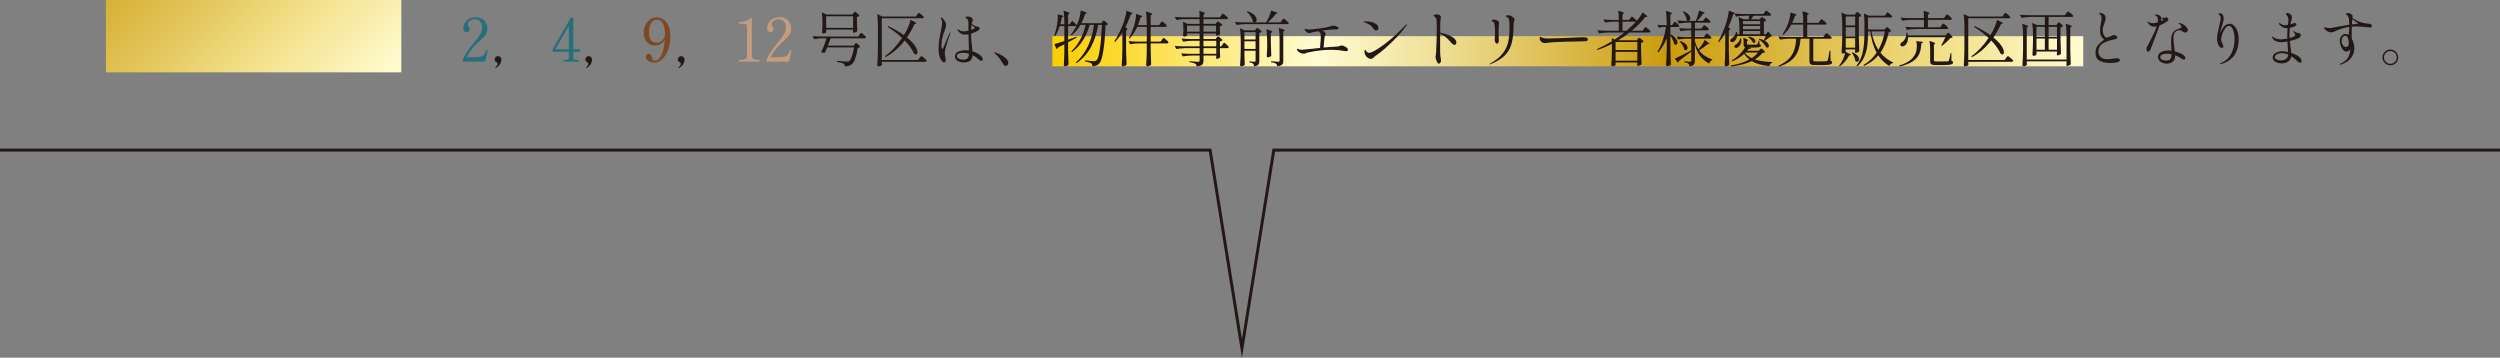 <?xml version="1.0" encoding="UTF-8"?>
<svg id="_レイヤー_2" data-name="レイヤー 2" xmlns="http://www.w3.org/2000/svg" xmlns:xlink="http://www.w3.org/1999/xlink" viewBox="0 0 671.496 96.076">
  <rect x="0" y="0" width="671.496" height="96.076" fill="#808080" stroke="none"/>
  <defs>
    <style>
      .cls-1 {
        fill: #286f7c;
      }

      .cls-1, .cls-2, .cls-3, .cls-4, .cls-5, .cls-6 {
        stroke-width: 0px;
      }

      .cls-2 {
        fill: #231815;
      }

      .cls-3 {
        fill: url(#_ゴールド);
      }

      .cls-4 {
        fill: #7d4822;
      }

      .cls-5 {
        fill: url(#_ゴールド-2);
      }

      .cls-6 {
        fill: #c49d80;
      }

      .cls-7 {
        fill: none;
        stroke: #231815;
        stroke-miterlimit: 10;
        stroke-width: .802px;
      }
    </style>
    <linearGradient id="_ゴールド" data-name="ゴールド" x1="282.666" y1="13.763" x2="559.55" y2="13.763" gradientUnits="userSpaceOnUse">
      <stop offset=".006" stop-color="#fbcf00"/>
      <stop offset=".253" stop-color="#fffcd1"/>
      <stop offset=".296" stop-color="#faf3bf"/>
      <stop offset=".381" stop-color="#eedd92"/>
      <stop offset=".499" stop-color="#dbba4b"/>
      <stop offset=".596" stop-color="#cb9b0c"/>
      <stop offset=".796" stop-color="#e7cd67"/>
      <stop offset=".871" stop-color="#f3e18b"/>
      <stop offset="1" stop-color="#fffcd1"/>
    </linearGradient>
    <linearGradient id="_ゴールド-2" data-name="ゴールド" x1="-59.909" y1="-118.314" x2="91.919" y2="33.513" xlink:href="#_ゴールド"/>
  </defs>
  <g id="planning">
    <g>
      <polyline class="cls-7" points="0 40.317 325.029 40.317 333.585 93.55 342.14 40.317 671.496 40.317"/>
      <g>
        <rect class="cls-3" x="282.666" y="9.715" width="276.884" height="8.096"/>
        <g>
          <path class="cls-1" d="m130.307,16.566h-5.901l-.162-.356c.302-.832.686-1.589,1.15-2.271.465-.681,1.087-1.491,1.865-2.432.788-.918,1.361-1.678,1.718-2.277.357-.601.535-1.214.535-1.841,0-.584-.162-1.097-.486-1.54s-.832-.665-1.523-.665c-.509,0-.94.127-1.298.381-.356.255-.535.565-.535.933,0,.141.02.26.058.356.037.098.1.206.187.324.075.119.132.225.17.316s.057.203.057.332c0,.26-.078.468-.235.625-.156.156-.359.234-.607.234-.217,0-.414-.105-.592-.315-.179-.211-.268-.5-.268-.868,0-.399.121-.821.364-1.265.243-.442.61-.818,1.103-1.126.492-.309,1.095-.463,1.808-.463.778,0,1.405.154,1.881.463.476.308.813.691,1.014,1.15.2.46.3.938.3,1.436,0,.453-.076.851-.227,1.191-.152.341-.357.654-.616.94-.26.286-.648.667-1.168,1.143-.119.119-.27.26-.454.422-.184.162-.395.362-.632.6-1.081,1.092-1.892,2.222-2.432,3.389h1.929c.789,0,1.379-.046,1.768-.138s.684-.257.884-.494c.199-.238.397-.622.592-1.151.021-.065.059-.098.113-.098.011,0,.06.011.146.032.065.022.114.044.146.065s.049.054.049.097l-.017.081-.681,2.789Z"/>
          <path class="cls-2" d="m133.062,18.253c-.021-.033-.032-.06-.032-.081,0-.022.011-.044.032-.065.195-.173.344-.346.446-.519s.154-.324.154-.454c0-.173-.07-.297-.211-.373-.185-.086-.327-.189-.43-.308-.103-.119-.154-.275-.154-.471,0-.259.087-.476.26-.648s.384-.259.632-.259c.249,0,.46.089.633.268.173.178.259.402.259.673,0,.497-.148.945-.445,1.346-.298.399-.636.707-1.014.924l-.049.016c-.032,0-.06-.016-.081-.048Z"/>
          <path class="cls-1" d="m155.841,13.907h-1.832v1.605c0,.237.103.395.309.47.205.076.476.114.811.114h.211c.097,0,.146.075.146.227,0,.162-.049.243-.146.243h-3.892c-.087,0-.13-.081-.13-.243,0-.151.043-.227.13-.227h.211c.335,0,.605-.038.811-.114.205-.075.308-.232.308-.47v-1.605h-4.361v-.681l4.945-8.577.648.146v8.431h1.832v.681Zm-3.064-6.906l-3.583,6.226h3.583v-6.226Z"/>
          <path class="cls-2" d="m157.43,18.253c-.021-.033-.032-.06-.032-.081,0-.022.011-.044.032-.065.195-.173.344-.346.446-.519s.154-.324.154-.454c0-.173-.07-.297-.211-.373-.185-.086-.327-.189-.43-.308-.103-.119-.154-.275-.154-.471,0-.259.087-.476.26-.648s.384-.259.632-.259c.249,0,.46.089.633.268.173.178.259.402.259.673,0,.497-.148.945-.445,1.346-.298.399-.636.707-1.014.924l-.049.016c-.032,0-.06-.016-.081-.048Z"/>
          <path class="cls-4" d="m178.264,5.282c.562.411,1,.986,1.313,1.727s.47,1.592.47,2.554c0,1.546-.216,2.867-.648,3.964-.433,1.098-.976,1.919-1.629,2.465-.654.546-1.295.818-1.922.818-.497,0-.927-.073-1.289-.219-.362-.146-.635-.338-.818-.575-.184-.238-.275-.487-.275-.746,0-.228.078-.419.234-.576.157-.156.344-.234.56-.234.228,0,.427.1.601.3.172.2.27.462.291.786.021.249.087.433.195.552.107.118.286.178.534.178.562,0,1.038-.294,1.427-.884.39-.589.687-1.312.893-2.172.205-.859.34-1.722.405-2.586-.324.529-.725.93-1.2,1.199-.476.271-.968.405-1.476.405-.627,0-1.167-.159-1.621-.479-.454-.318-.8-.737-1.037-1.256-.238-.519-.357-1.075-.357-1.67,0-.746.144-1.438.43-2.075s.691-1.146,1.216-1.524c.524-.378,1.127-.567,1.809-.567.702,0,1.334.205,1.896.616Zm-.56,5.715c.427-.318.738-.813.933-1.483-.011-1.2-.17-2.205-.479-3.016-.308-.811-.905-1.216-1.791-1.216-.4,0-.754.146-1.062.438-.308.292-.549.692-.722,1.2s-.259,1.075-.259,1.702c0,1.146.219,1.908.656,2.286s.91.567,1.419.567c.442,0,.878-.159,1.305-.479Z"/>
          <path class="cls-2" d="m182.268,18.253c-.021-.033-.032-.06-.032-.081,0-.022.011-.044.032-.065.195-.173.344-.346.446-.519s.154-.324.154-.454c0-.173-.07-.297-.211-.373-.185-.086-.327-.189-.43-.308-.103-.119-.154-.275-.154-.471,0-.259.087-.476.26-.648s.384-.259.632-.259c.249,0,.46.089.633.268.173.178.259.402.259.673,0,.497-.148.945-.445,1.346-.298.399-.636.707-1.014.924l-.049.016c-.032,0-.06-.016-.081-.048Z"/>
          <path class="cls-6" d="m198.61,16.566c-.075,0-.113-.075-.113-.227,0-.162.038-.243.113-.243h.26c.529,0,.956-.081,1.28-.243.324-.163.486-.416.486-.763v-7.766c0-.324-.029-.543-.089-.657-.06-.113-.2-.188-.422-.227-.221-.038-.635-.057-1.24-.057h-.275c-.075,0-.113-.081-.113-.243,0-.151.038-.228.113-.228.681,0,1.286-.1,1.816-.3.529-.199,1.031-.521,1.508-.965v10.441c0,.671.589,1.006,1.767,1.006h.243c.043,0,.073.019.09.057.016.038.024.1.024.187,0,.151-.038.227-.114.227h-5.334Z"/>
          <path class="cls-6" d="m211.905,16.566h-5.901l-.162-.356c.302-.832.686-1.589,1.15-2.271.465-.681,1.087-1.491,1.865-2.432.788-.918,1.361-1.678,1.718-2.277.357-.601.535-1.214.535-1.841,0-.584-.162-1.097-.486-1.54s-.832-.665-1.523-.665c-.509,0-.94.127-1.298.381-.356.255-.535.565-.535.933,0,.141.02.26.058.356.037.098.1.206.187.324.075.119.132.225.17.316s.057.203.057.332c0,.26-.078.468-.235.625-.156.156-.359.234-.607.234-.217,0-.414-.105-.592-.315-.179-.211-.268-.5-.268-.868,0-.399.121-.821.364-1.265.243-.442.61-.818,1.103-1.126.492-.309,1.095-.463,1.808-.463.778,0,1.405.154,1.881.463.476.308.813.691,1.014,1.15.2.46.3.938.3,1.436,0,.453-.076.851-.227,1.191-.152.341-.357.654-.616.94-.26.286-.648.667-1.168,1.143-.119.119-.27.26-.454.422-.184.162-.395.362-.632.6-1.081,1.092-1.892,2.222-2.432,3.389h1.929c.789,0,1.379-.046,1.768-.138s.684-.257.884-.494c.199-.238.397-.622.592-1.151.021-.065.059-.098.113-.098.011,0,.06.011.146.032.065.022.114.044.146.065s.049.054.049.097l-.017.081-.681,2.789Z"/>
          <path class="cls-2" d="m229.561,11.897c.021-.033.06-.084.113-.154.055-.07.104-.122.146-.154s.086-.049.13-.049c.097,0,.302.151.616.454.312.303.47.514.47.633-.141.141-.356.216-.648.227-.151,1.081-.376,2.029-.673,2.846-.298.816-.635,1.359-1.014,1.629-.443.335-1.048.503-1.815.503,0-.367-.113-.616-.341-.746-.13-.086-.359-.17-.688-.251-.33-.081-.685-.148-1.062-.203l.017-.275c.194.021.356.032.486.032,1.08.108,1.794.162,2.14.162.173,0,.309-.01.405-.032.098-.021.189-.064.276-.13.237-.184.473-.613.705-1.288.232-.676.424-1.468.575-2.376h-7.215c-.292.714-.48,1.168-.567,1.362-.13.054-.259.081-.389.081-.206,0-.433-.049-.682-.146.217-.399.471-.975.763-1.727.292-.751.523-1.418.697-2.002h-1.184c-.671.011-1.384.087-2.141.227l-.421-.843c.594.064,1.312.108,2.156.13h10.116l.324-.486c.033-.043.081-.111.146-.203.064-.092.121-.162.17-.211.049-.048.095-.072.138-.072.065,0,.205.084.422.251.216.168.419.349.608.543.188.194.283.33.283.405-.032.173-.168.26-.405.26h-9.111c-.098.303-.287.811-.568,1.524l-.162.438h6.907l.275-.356Zm-.324-8.366c.032-.043.09-.116.171-.219s.153-.154.219-.154c.064,0,.196.076.396.227.2.152.384.316.552.495.167.178.251.306.251.381-.054.064-.141.127-.259.187-.119.06-.255.105-.405.138v1.297c.021,1.06.054,1.887.097,2.48-.064.098-.202.192-.413.284s-.397.138-.56.138c-.13,0-.194-.108-.194-.324.011-.032.019-.067.024-.105.005-.038.013-.078.024-.122v-.291h-7.231v.697c0,.064-.098.141-.292.227-.194.087-.389.13-.584.13-.064,0-.118-.032-.162-.098-.043-.064-.064-.141-.064-.227.043-.4.075-.913.098-1.54v-.94c0-1.211-.06-2.173-.179-2.887l1.265.601h6.988l.259-.373Zm-.097,3.956v-3.113h-7.231v3.113h7.231Z"/>
          <path class="cls-2" d="m246.341,3.953c.033-.055.084-.127.154-.22.07-.092.127-.162.17-.21.043-.049.087-.073.13-.073.065,0,.208.084.43.251.222.168.43.349.624.543.195.195.292.33.292.405-.032.174-.168.26-.405.26h-10.896v11.203h9.761l.373-.519c.043-.054.103-.13.178-.228.076-.097.139-.17.187-.219.049-.048.095-.072.138-.072.065,0,.217.089.454.268.238.178.46.37.665.575s.308.346.308.422c-.043.173-.178.259-.405.259h-11.657v.292c.011.108.02.205.024.292.006.086.014.146.024.179-.032.107-.135.213-.308.315s-.379.154-.616.154c-.087,0-.165-.035-.235-.105s-.105-.144-.105-.219c.043-.638.081-1.257.113-1.856.033-.6.055-1.387.065-2.359v-6.193c0-1.361-.07-2.47-.211-3.323l1.427.665h8.998l.324-.486Zm-8.479,11.381l-.178-.227c.821-.584,1.626-1.295,2.415-2.132.789-.838,1.524-1.765,2.205-2.781-1.113-1.059-2.399-2.037-3.858-2.935l.146-.259c1.644.8,3.038,1.615,4.184,2.448l.584-1.006c.259-.476.502-1.002.729-1.58.227-.578.383-1.089.47-1.532,1.026.476,1.54.783,1.54.924,0,.055-.054.098-.162.13l-.308.081c-.595,1.308-1.275,2.508-2.043,3.6.983.8,1.702,1.543,2.156,2.229.454.687.681,1.257.681,1.711,0,.194-.04.346-.121.454-.081.107-.187.162-.316.162-.141,0-.292-.065-.454-.194-.227-.509-.554-1.07-.98-1.687-.428-.616-.943-1.237-1.549-1.864-1.48,1.902-3.193,3.388-5.14,4.458Z"/>
          <path class="cls-2" d="m255.274,8.784c0,.043-.017.113-.049.211-.399,1.135-.746,2.205-1.037,3.21-.292,1.005-.438,1.713-.438,2.124,0,.162.049.514.146,1.054.086.433.13.708.13.827,0,.151-.038.278-.114.381-.075.103-.178.154-.308.154-.205,0-.367-.065-.486-.195-.119-.129-.26-.335-.422-.615-.399-.649-.6-1.595-.6-2.838,0-.605.057-1.329.17-2.173.113-.843.257-1.686.43-2.528.043-.195.07-.335.081-.422.076-.335.141-.662.194-.981.055-.318.081-.592.081-.818,0-.271-.019-.47-.057-.6s-.127-.319-.268-.567c-.032-.065-.048-.114-.048-.146,0-.043.013-.081.04-.113s.062-.049.105-.049c.064,0,.156.049.275.146.26.248.495.543.705.883.211.341.316.668.316.981,0,.216-.035.443-.105.681-.07.238-.181.557-.332.957l-.228.616c-.194.551-.34,1.116-.438,1.694-.097.578-.146,1.115-.146,1.612,0,.595.07.893.211.893.086,0,.191-.133.315-.397s.306-.694.544-1.289c.356-.897.729-1.768,1.118-2.61.043-.108.098-.162.162-.162.032,0,.049.027.049.081Zm8.69,7.069c0,.118-.038.227-.114.324-.075.097-.173.146-.291.146-.141,0-.287-.051-.438-.154-.151-.103-.303-.221-.453-.356-.152-.135-.266-.235-.341-.3-.217-.184-.438-.341-.665-.471-.151-.086-.292-.162-.421-.227-.033.616-.238,1.097-.616,1.443-.379.346-.957.519-1.735.519-.638,0-1.194-.144-1.67-.43s-.713-.7-.713-1.24c0-.627.329-1.054.988-1.281.659-.227,1.286-.34,1.881-.34.324,0,.616.021.876.064,0-.281-.006-.567-.017-.859s-.021-.572-.032-.843l-.064-2.627c-.098.022-.243.044-.438.065-.075.011-.194.016-.356.016-.476,0-.878-.089-1.208-.268-.33-.178-.635-.478-.916-.899-.054-.075-.081-.146-.081-.211,0-.075.032-.113.098-.113.032,0,.083.024.154.073.069.048.115.083.138.104.151.119.321.222.511.309.188.087.435.13.737.13.281,0,.729-.065,1.346-.195-.011-.367-.017-.88-.017-1.54v-.826c0-.465-.232-.806-.697-1.021-.097-.055-.146-.103-.146-.146,0-.064.062-.124.187-.178.124-.055.332-.081.624-.081.313,0,.598.095.852.283.254.189.381.381.381.575,0,.022-.032.13-.098.325-.075.151-.129.297-.162.438-.043.205-.064.318-.064.34.497.379.902.605,1.216.682.098.021.229.049.397.081.167.032.283.07.349.113.064.043.107.108.13.194.021.065.032.136.032.211,0,.238-.211.465-.633.681-.681.324-1.231.552-1.653.682v.097c0,.973.092,2.184.275,3.632.021.162.06.497.113,1.005.983.292,1.751.714,2.303,1.265.303.303.454.573.454.812Zm-4.184-.13c.292-.205.454-.638.486-1.297-.529-.163-1.032-.244-1.508-.244-.432,0-.829.062-1.191.187-.362.125-.543.344-.543.657,0,.346.187.6.56.762s.748.243,1.127.243c.421,0,.777-.103,1.069-.308Zm1.07-7.686c.659-.216.989-.399.989-.551,0-.054-.073-.144-.219-.268-.146-.124-.278-.229-.397-.316-.119-.086-.211-.156-.275-.211l-.098,1.346Z"/>
          <path class="cls-2" d="m267.256,14.393c-.044-.032-.101-.075-.171-.13-.07-.054-.104-.097-.104-.129,0-.055.037-.081.113-.081.043,0,.14.021.292.064.335.087.777.271,1.329.552.551.28,1.04.613,1.467.997.428.384.641.77.641,1.159,0,.291-.072.508-.219.648-.146.14-.311.211-.494.211-.271,0-.509-.189-.714-.568-.659-1.188-1.372-2.097-2.14-2.724Z"/>
          <path class="cls-2" d="m287.992,5.574c.519.476.93.864,1.232,1.167v.017l.291-.665c.195-.486.365-1.038.511-1.653.146-.616.229-1.157.252-1.622,1.091.324,1.637.558,1.637.697,0,.055-.054.098-.162.13l-.308.13c-.238.832-.567,1.648-.989,2.448h5.367l.243-.356c.032-.044.072-.098.121-.162.049-.065.092-.114.13-.146s.078-.049.122-.049c.064,0,.191.07.381.211.188.141.364.295.526.462.162.168.243.29.243.365-.108.141-.324.232-.648.275-.108,2.746-.303,5.01-.584,6.793-.28,1.784-.632,2.913-1.054,3.389-.454.541-1.086.8-1.896.778,0-.389-.103-.648-.309-.778-.118-.097-.338-.189-.656-.275-.319-.087-.656-.157-1.014-.211l.017-.308c.433.054.895.105,1.387.153.491.049.823.073.997.073.172,0,.308-.019.405-.057.097-.038.205-.105.324-.202.335-.313.624-1.319.867-3.016.243-1.697.43-3.859.56-6.485h-1.021c-.357,2.237-1,4.224-1.93,5.958s-2.227,3.186-3.891,4.354l-.162-.211c1.383-1.254,2.478-2.743,3.282-4.467.806-1.724,1.332-3.602,1.581-5.634h-1.167c-.39,1.502-.983,2.88-1.783,4.134-.801,1.254-1.789,2.313-2.968,3.178l-.162-.211c.951-.907,1.757-1.98,2.416-3.218s1.13-2.532,1.41-3.883h-1.394c-.639,1.146-1.433,2.086-2.384,2.82l-.211-.178c.552-.627,1.076-1.448,1.573-2.465-.076.098-.194.146-.357.146h-1.929v3.664l2.221-.795.081.243-2.302,1.249v2.172c.021,1.341.064,2.61.13,3.811-.065.119-.189.227-.373.324-.185.098-.368.146-.552.146-.097,0-.181-.032-.251-.097-.07-.065-.105-.141-.105-.228.075-1.091.124-2.296.146-3.615v-1.978l-1.767.907c-.055.195-.162.33-.324.405l-.6-1.361c.54-.13,1.437-.411,2.69-.844v-4.004h-1.231c-.379,1.135-.795,2.032-1.249,2.691l-.243-.146c.228-.594.438-1.329.633-2.205.097-.421.176-.899.235-1.435.059-.535.089-1.029.089-1.483,0-.26-.006-.448-.017-.567.573.108.973.2,1.2.275.227.076.34.146.34.211,0,.043-.043.092-.129.146l-.276.146c-.173.843-.324,1.47-.453,1.881h1.102v-.324c0-1.362-.07-2.47-.21-3.324.594.173,1.01.316,1.248.43.237.113.356.208.356.284,0,.054-.043.107-.13.162l-.259.178v2.595h.405l.697-.94Z"/>
          <path class="cls-2" d="m301.465,8.703c-.595.951-1.243,1.8-1.945,2.545l-.211-.162c.854-1.253,1.653-2.842,2.399-4.767.194-.54.378-1.146.552-1.815.172-.67.275-1.222.308-1.653,1.092.389,1.638.648,1.638.777,0,.055-.055.098-.162.13l-.309.098c-.421,1.222-.902,2.351-1.442,3.389.367.292.551.502.551.632,0,.055-.049.108-.146.162l-.228.098v5.432c.021,1.34.065,2.61.13,3.81-.075.098-.208.194-.397.292-.188.098-.37.146-.543.146-.097,0-.184-.032-.259-.097-.076-.065-.114-.141-.114-.228.043-.638.081-1.256.114-1.856.032-.6.054-1.386.064-2.358v-4.572Zm10.214-2.448c.033-.043.081-.11.146-.203.064-.091.121-.162.17-.21.049-.049.095-.073.138-.073.065,0,.203.084.414.251.21.168.405.347.583.535.179.189.268.322.268.397-.032.173-.168.26-.405.26h-3.924v3.955h2.691l.324-.486c.033-.043.081-.11.146-.202.064-.092.121-.162.17-.211s.095-.073.138-.073c.065,0,.205.084.422.252.216.167.416.349.6.543s.275.33.275.405c-.032.173-.167.26-.405.26h-4.361v1.929c.021,1.33.065,2.578.13,3.745-.064.119-.194.228-.389.324-.194.098-.384.146-.567.146-.108,0-.2-.032-.276-.098-.075-.064-.113-.141-.113-.227.043-.562.078-1.119.105-1.67.027-.552.046-1.249.057-2.092v-2.059h-2.059c-.768.011-1.578.086-2.433.227l-.405-.843c.595.064,1.313.107,2.157.129h2.739v-3.955h-2.562c-.616,1.318-1.303,2.372-2.059,3.161l-.195-.162c.487-.843.925-1.838,1.313-2.983.173-.519.324-1.124.454-1.815s.194-1.26.194-1.703c1.092.347,1.638.59,1.638.73,0,.043-.049.081-.146.113l-.292.113c-.217.789-.454,1.481-.714,2.075h2.367v-.341c0-1.361-.07-2.47-.211-3.323,1.113.313,1.67.546,1.67.697,0,.054-.043.108-.129.162l-.276.179v2.626h2.271l.34-.486Z"/>
          <path class="cls-2" d="m326.789,10.113c.033-.043.073-.097.122-.162.049-.064.092-.113.13-.146.037-.032.078-.049.121-.049.065,0,.195.073.39.219.194.146.375.306.543.479.167.173.251.298.251.373-.13.151-.356.259-.681.324v1.297h.389l.309-.486c.043-.054.095-.127.154-.219.059-.092.11-.159.153-.203.043-.043.087-.064.13-.064.065,0,.2.084.405.251.205.168.395.349.567.543.173.195.26.33.26.405-.043.174-.179.26-.405.26h-1.962v.843l.017.503c.01.379.032.735.064,1.07-.055.097-.179.197-.373.3s-.373.154-.535.154c-.064,0-.116-.033-.153-.098-.038-.064-.058-.141-.058-.227l.065-.26v-.308h-3.438v1.361c0,.324-.04.586-.121.786s-.252.368-.511.503c-.26.135-.648.229-1.168.284-.054-.357-.194-.601-.421-.73-.281-.194-.801-.335-1.557-.421v-.26c1.297.108,2.069.162,2.318.162.162,0,.272-.029.332-.089s.09-.159.09-.3v-1.297h-2.108c-.768.011-1.578.086-2.432.227l-.422-.811c.595.064,1.313.108,2.156.13h2.806v-1.524h-3.843c-.768.011-1.578.087-2.432.228l-.405-.844c.594.065,1.312.108,2.156.13h4.523v-1.491h-2.011c-.768.011-1.578.086-2.432.227l-.422-.843c.595.064,1.313.108,2.156.13h2.708v-1.492h-3.373v.519c0,.055-.095.122-.283.203-.189.081-.376.121-.56.121-.064,0-.119-.032-.162-.097-.043-.065-.064-.141-.064-.228.021-.129.048-.453.081-.973v-.664c0-.854-.044-1.535-.13-2.043l1.232.6h3.259v-1.281h-3.811c-.768.012-1.578.087-2.432.228l-.422-.843c.595.064,1.313.107,2.156.129h4.508c0-.681-.033-1.265-.098-1.751,1.026.303,1.54.535,1.54.697,0,.055-.043.108-.13.162l-.275.179v.713h4.378l.356-.486c.043-.054.1-.127.17-.219s.13-.162.179-.211c.049-.048.095-.072.138-.072.064,0,.211.086.438.259.228.173.44.357.641.552s.3.33.3.405c-.032.173-.162.259-.389.259h-6.21v1.281h3.21l.26-.308c.032-.033.086-.095.162-.187.075-.092.146-.138.211-.138.064,0,.197.064.397.194.199.13.386.272.559.43.173.156.26.272.26.349-.13.151-.352.259-.665.324v.713l.033.584c0,.151.01.4.032.746-.044.086-.165.178-.365.275-.2.097-.381.146-.543.146h-.179v-.567h-3.372v1.492h3.275l.259-.357Zm-7.944-3.226v1.621h3.373v-1.621h-3.373Zm7.782,1.621v-1.621h-3.372v1.621h3.372Zm.065,2.448h-3.438v1.491h3.438v-1.491Zm-3.438,3.502h3.438v-1.524h-3.438v1.524Z"/>
          <path class="cls-2" d="m344.3,5.509c.043-.054.1-.127.17-.219s.13-.162.179-.211c.048-.048.094-.072.138-.072.064,0,.21.086.438.259.227.173.438.359.632.56.195.2.292.338.292.413-.043.162-.173.243-.389.243h-11.203c-.768.012-1.578.087-2.433.228l-.421-.827c.594.065,1.312.108,2.156.13h3.097c-.108,0-.243-.054-.405-.162-.065-.433-.26-.905-.584-1.419-.324-.513-.681-.942-1.07-1.289l.179-.129c.843.281,1.465.635,1.864,1.062.4.427.6.841.6,1.24,0,.194-.048.356-.146.486s-.222.2-.373.211h3.064l.064-.113c.281-.465.541-.983.778-1.557.238-.573.405-1.081.503-1.524,1.103.347,1.653.595,1.653.746,0,.043-.048.081-.146.113l-.308.098c-.486.681-1.173,1.427-2.06,2.237h3.372l.357-.503Zm-10.053,9.404c.021,1.026.055,1.843.098,2.448-.055.107-.17.21-.349.308s-.37.146-.575.146c-.087,0-.165-.035-.235-.105s-.105-.143-.105-.219c.043-.638.081-1.256.113-1.856.032-.6.054-1.386.065-2.358v-2.384c0-1.361-.071-2.47-.211-3.323l1.28.583h2.772l.228-.324c.032-.032.07-.081.113-.146s.081-.11.113-.138.07-.041.113-.041c.065,0,.2.071.405.211.205.141.397.292.576.454.178.162.268.281.268.356-.065.065-.157.128-.276.187-.118.06-.248.101-.389.122v7.539c0,.313-.032.562-.098.745-.064.185-.2.335-.405.454s-.508.2-.907.243c-.022-.335-.114-.572-.276-.713-.173-.173-.502-.292-.988-.356v-.26c.756.064,1.221.098,1.394.098.108,0,.182-.024.22-.073.037-.049.057-.127.057-.235v-2.643h-3v1.281Zm3-4.313v-1.961h-3v1.961h3Zm-3,.486v2.06h3v-2.06h-3Zm6.112.081c0-1.361-.07-2.47-.211-3.323.605.173,1.024.311,1.257.413.232.104.349.197.349.284,0,.054-.049.108-.146.162l-.276.179v2.27c.021,1.34.065,2.61.13,3.81-.064.108-.189.209-.373.301s-.362.138-.535.138c-.097,0-.173-.033-.227-.098s-.081-.141-.081-.227c.054-.541.092-1.26.113-2.156v-1.752Zm3.34-.356c0-1.361-.07-2.47-.211-3.323,1.07.303,1.605.529,1.605.681,0,.043-.043.092-.13.146l-.275.163v7.83c0,.313-.038.567-.113.763-.076.194-.229.354-.462.478-.232.125-.581.208-1.046.252-.032-.335-.151-.567-.356-.697-.238-.184-.676-.313-1.313-.39v-.259c1.08.087,1.729.13,1.945.13.141,0,.235-.027.284-.081.048-.055.072-.141.072-.26v-5.432Z"/>
          <path class="cls-2" d="m360.975,12.367c.275.108.523.249.745.422s.333.351.333.535c0,.281-.185.421-.552.421-.173,0-.335-.016-.486-.049-1.026-.205-2.227-.308-3.599-.308-.627,0-1.362.032-2.205.098-1.319.119-2.627.324-3.924.615-.087.022-.217.065-.389.13-.152.065-.284.114-.397.146s-.246.049-.397.049c-.249,0-.511-.062-.786-.187-.275-.125-.506-.281-.689-.471-.184-.188-.275-.381-.275-.575,0-.021.011-.043.032-.065.021-.021.043-.032.065-.032.043,0,.11.021.202.065.092.043.176.075.251.097.217.076.46.113.73.113.172,0,1.064-.086,2.675-.259l2.254-.243c.14-1.578.21-2.67.21-3.275,0-.151-.005-.254-.016-.308-.044-.205-.111-.37-.203-.495-.092-.124-.176-.221-.251-.292-.076-.069-.124-.11-.146-.121-.605.098-1.033.173-1.281.227-.379.076-.648.141-.811.195-.162.054-.287.081-.373.081-.227,0-.443-.07-.648-.211s-.362-.298-.471-.471c-.097-.151-.146-.259-.146-.324,0-.086.032-.13.098-.13.054,0,.129.017.227.049.032.011.133.035.3.073.168.038.402.057.705.057.357,0,1.211-.086,2.562-.26,1.351-.173,2.215-.329,2.594-.47.356-.13.618-.211.786-.243s.327-.049.479-.049c.26,0,.494.043.705.13s.376.189.494.308c.119.119.179.217.179.292,0,.087-.052.151-.154.194-.103.044-.213.065-.332.065h-.308c-.865,0-2.065.108-3.6.324.26.119.483.262.673.43.188.168.283.316.283.445,0,.055-.043.157-.129.309-.098.141-.157.265-.179.373-.032.107-.078.502-.138,1.184-.06.681-.111,1.286-.154,1.815,1.297-.13,2.167-.194,2.61-.194.39,0,.783-.027,1.184-.081.162-.021.356-.075.584-.162.259-.087.421-.13.486-.13.118,0,.316.055.592.162Z"/>
          <path class="cls-2" d="m368.781,7.536c-.249-.379-.573-.692-.974-.94-.399-.249-.826-.438-1.28-.567-.087-.021-.157-.044-.211-.065-.055-.021-.081-.049-.081-.081,0-.097.248-.146.746-.146.454,0,.927.057,1.418.17.492.113.9.295,1.225.543.41.324.616.682.616,1.07,0,.194-.052.354-.154.479s-.246.187-.43.187c-.303,0-.595-.217-.875-.648Zm-2.286,6.274c0-.141.019-.257.057-.349.037-.092.072-.138.105-.138.032,0,.081.06.146.178.064.119.151.232.26.341.107.108.208.191.3.251s.224.089.397.089c.389,0,1.097-.312,2.123-.939,1.027-.627,2.225-1.511,3.592-2.651s2.737-2.445,4.11-3.915c.097-.119.184-.179.259-.179.043,0,.065.021.065.064,0,.065-.055.179-.162.341-.735,1.027-1.611,2.07-2.627,3.129-1.017,1.06-1.997,2.003-2.942,2.829-.946.827-1.694,1.436-2.246,1.824-.13.098-.237.168-.324.211-.097.064-.194.136-.292.211-.097.075-.205.178-.324.308-.227.26-.486.39-.778.39-.356,0-.699-.148-1.029-.446-.33-.297-.538-.646-.624-1.046-.043-.173-.064-.34-.064-.502Z"/>
          <path class="cls-2" d="m389.825,9.789c.897.465,1.346,1.011,1.346,1.638,0,.184-.046.335-.138.454s-.208.179-.349.179c-.292,0-.676-.292-1.151-.876-.735-.93-1.638-1.643-2.707-2.14v.275l-.017,2.659c0,1.826.026,2.88.081,3.161.011.076.043.246.098.511.054.265.081.473.081.624,0,.217-.071.408-.211.576-.141.167-.271.251-.39.251-.151,0-.294-.122-.43-.365-.135-.243-.246-.519-.332-.826-.087-.309-.13-.521-.13-.641,0-.065.021-.197.065-.397.043-.2.075-.462.097-.786l.049-1.313c.021-.324.038-.641.049-.948.011-.309.021-.598.032-.867.032-.725.049-1.827.049-3.308,0-1.189-.021-1.973-.065-2.352-.032-.227-.097-.402-.194-.526-.097-.124-.191-.222-.283-.292s-.154-.116-.187-.138c-.087-.064-.13-.119-.13-.162,0-.13.103-.216.308-.26.206-.043.4-.064.584-.064.367,0,.67.119.908.356.118.119.178.26.178.422,0,.075-.005.141-.016.194-.011.055-.022.103-.032.146-.012.055-.035.206-.073.454-.038.249-.057.524-.057.827v.341c-.022.605-.032,1.324-.032,2.156,1.103.227,2.102.573,2.999,1.037Z"/>
          <path class="cls-2" d="m400.071,17.231c0-.044.092-.114.276-.211,1.415-.8,2.494-1.667,3.234-2.603.74-.935,1.237-1.945,1.491-3.031.254-1.087.381-2.381.381-3.884,0-.453-.021-1.026-.064-1.718-.021-.476-.136-.806-.341-.989-.119-.108-.232-.187-.34-.235-.108-.049-.182-.086-.22-.113-.037-.027-.057-.067-.057-.122,0-.151.211-.227.633-.227.151,0,.303.011.454.032.27.065.557.222.859.471.302.248.453.459.453.632,0,.087-.037.205-.113.356-.011.022-.04.098-.089.228s-.073.275-.073.438c0,.465-.011,1.011-.032,1.638-.064,1.751-.292,3.193-.681,4.329-.39,1.135-1.014,2.094-1.873,2.878-.859.783-2.051,1.493-3.575,2.132-.107.043-.188.064-.243.064-.054,0-.081-.021-.081-.064Zm1.589-5.82c-.129-.217-.194-.476-.194-.778,0-.033.017-.246.049-.641s.049-.738.049-1.029c0-1.092-.044-1.876-.13-2.352-.032-.205-.078-.367-.138-.486-.06-.118-.16-.216-.3-.292-.098-.054-.179-.103-.243-.146-.065-.043-.098-.092-.098-.146,0-.076.07-.144.211-.203s.297-.089.47-.089c.151,0,.276.021.373.064.356.13.603.265.738.405.135.141.202.309.202.503,0,.13-.016.275-.049.438-.054.292-.081.854-.081,1.687l.017,1.265c0,.216.011.476.032.778.021.259.032.421.032.486,0,.216-.048.413-.146.592-.098.178-.232.268-.405.268-.13,0-.26-.108-.39-.324Z"/>
          <path class="cls-2" d="m414.307,11.427c-.194-.107-.37-.254-.527-.438-.156-.184-.234-.384-.234-.6,0-.119.024-.238.072-.357.049-.118.101-.178.154-.178.021,0,.07.026.146.081.108.086.222.151.341.194.433.141.919.211,1.459.211.465-.011,1.173-.03,2.124-.057.951-.027,1.762-.052,2.433-.073,1.437-.054,2.632-.108,3.583-.162.551-.032.983-.049,1.297-.049.421,0,.751.038.989.113.237.076.356.243.356.503s-.222.411-.665.454c-.216.021-.514.032-.892.032l-4.702.113c-.832.022-1.737.06-2.716.113-.978.055-1.612.114-1.904.179-.271.055-.486.081-.648.081-.281,0-.503-.054-.665-.162Z"/>
          <path class="cls-2" d="m438.285,4.391c.605.476,1.06.864,1.362,1.167v.017c.303-.346.6-.732.892-1.159s.514-.803.665-1.127c.476.367.808.641.997.818.188.179.283.3.283.365,0,.043-.064.064-.194.064l-.324-.016c-.973,1.275-2.194,2.519-3.664,3.729h2.902l.34-.486c.033-.043.081-.11.146-.203.064-.091.121-.162.17-.21.049-.049.095-.073.138-.073.065,0,.208.084.43.251.222.168.43.349.624.543.195.195.292.33.292.406-.032.173-.162.259-.389.259h-5.27c-.832.671-1.838,1.362-3.016,2.075h4.961l.26-.324c.021-.032.073-.095.154-.187s.159-.138.234-.138c.065,0,.197.067.397.203.2.135.384.283.552.445.167.162.251.281.251.356-.108.152-.335.26-.681.325v1.945c.021,1.34.064,2.61.13,3.81-.076.098-.217.195-.422.292-.206.098-.39.146-.552.146-.075,0-.132-.033-.17-.098s-.057-.141-.057-.227c.011-.012.032-.104.064-.276v-.308h-5.853v.681c0,.065-.092.141-.275.228-.185.086-.379.129-.584.129-.064,0-.13-.035-.194-.105-.065-.07-.098-.143-.098-.219.043-.562.078-1.113.105-1.653s.046-1.222.057-2.043v-2.026c-1.167.616-2.464,1.173-3.891,1.67l-.13-.26c1.361-.584,2.702-1.275,4.021-2.075v-.405c0-.205-.005-.367-.016-.486l.745.422c.94-.616,1.811-1.249,2.61-1.897h-4.361c-.768.011-1.578.087-2.432.228l-.422-.844c.595.065,1.313.108,2.156.13h3.567v-2.432h-1.313c-.768.011-1.567.086-2.399.227l-.422-.827c.595.065,1.313.108,2.156.13h1.979c0-.983-.049-1.815-.146-2.496,1.027.303,1.541.529,1.541.681,0,.054-.044.108-.13.162l-.26.162v1.491h1.768l.713-.956Zm1.508,9.062v-2.172h-5.853v2.172h5.853Zm-5.853.471v2.367h5.853v-2.367h-5.853Zm5.302-8.106h-3.438v2.432h1.07c.94-.778,1.8-1.6,2.578-2.464-.065.021-.136.032-.211.032Z"/>
          <path class="cls-2" d="m449.424,6.319c.032-.043.078-.11.138-.202s.11-.159.154-.203c.043-.043.086-.064.13-.064.064,0,.194.078.389.235.194.156.375.327.543.511s.251.313.251.389c-.011.087-.054.151-.129.194-.076.044-.168.065-.276.065h-1.961v1.913c.659.356,1.14.737,1.442,1.143s.454.771.454,1.095c0,.194-.043.346-.13.454s-.194.162-.324.162c-.151,0-.292-.06-.421-.179-.065-.324-.192-.691-.382-1.103-.188-.41-.402-.8-.64-1.167v3.956c.021,1.34.064,2.61.129,3.81-.064.119-.188.225-.372.316-.185.092-.362.138-.535.138-.108,0-.2-.032-.276-.097-.075-.065-.113-.141-.113-.228.043-.638.081-1.257.113-1.856.033-.6.055-1.386.065-2.358v-2.951c-.584,1.47-1.341,2.74-2.27,3.81l-.211-.227c1.069-1.696,1.837-3.907,2.302-6.631h-.713c-.39.011-.789.086-1.2.227l-.405-.827c.465.065,1.026.108,1.687.13h.811v-.551c0-1.362-.07-2.47-.211-3.324.595.174,1.011.316,1.248.43.238.114.357.209.357.284,0,.054-.044.108-.13.162l-.275.179v2.82h.453l.309-.454Zm8.561,3.146c.043-.054.089-.118.138-.194.049-.075.1-.141.154-.194.054-.054.103-.081.146-.081.064,0,.2.078.405.235.205.156.397.326.576.51.178.185.267.314.267.39-.011.173-.141.26-.389.26h-4.037v.567c.194.854.503,1.61.924,2.27.335-.356.662-.768.981-1.232.318-.465.564-.892.737-1.28.832.583,1.249.94,1.249,1.069,0,.044-.055.065-.162.065h-.292c-.303.259-.662.543-1.078.851-.417.309-.824.576-1.225.803.433.605.943,1.101,1.532,1.483.589.384,1.251.711,1.986.981l-.017.178c-.184.044-.346.151-.486.324s-.243.384-.308.633c-.984-.562-1.786-1.234-2.408-2.019-.621-.783-1.1-1.84-1.435-3.17v4.378c0,.465-.095.818-.283,1.062-.189.243-.582.397-1.176.462-.032-.356-.13-.6-.292-.729-.217-.173-.6-.297-1.151-.373v-.243c.897.065,1.433.098,1.605.098.13,0,.216-.021.26-.064.043-.044.064-.125.064-.243v-2.433l-.275.228c-1.275,1.005-2.297,1.789-3.064,2.351-.021.194-.098.341-.228.438l-.858-1.103c.626-.27,2.091-.999,4.394-2.188l.032.064v-3.226h-1.248c-.735.011-1.503.086-2.303.227l-.405-.827c.595.065,1.313.108,2.156.13h1.8v-1.768h-1.005c-.584.012-1.2.087-1.849.228l-.422-.827c.595.065,1.313.108,2.156.13h1.119v-1.589h-1.184c-.67.011-1.384.087-2.141.227l-.405-.843c.541.065,1.2.108,1.979.13h.924c-.13-.021-.254-.081-.373-.179-.032-.356-.153-.745-.364-1.167s-.446-.795-.705-1.119l.178-.097c.638.249,1.103.549,1.395.899.292.352.438.689.438,1.014,0,.173-.043.318-.13.438-.086.119-.194.189-.324.211h1.946c.173-.443.34-.924.502-1.443.162-.519.281-.967.357-1.346,1.005.336,1.508.567,1.508.697,0,.055-.055.098-.162.13l-.292.098c-.476.659-.984,1.28-1.524,1.864h1.524l.324-.438c.043-.055.095-.122.154-.203.059-.081.11-.143.153-.187.043-.043.087-.064.13-.064.064,0,.203.078.413.235.211.156.405.324.584.502.179.179.268.306.268.381-.043.174-.179.26-.405.26h-3.794v1.589h1.751l.324-.454c.032-.043.081-.107.146-.194.064-.087.121-.151.17-.194s.095-.065.138-.065c.064,0,.2.079.405.235.205.157.395.324.567.503.173.178.26.306.26.381-.044.173-.179.259-.405.259h-3.356v1.768h2.432l.309-.454Zm-6.647,1.557c.67.227,1.162.511,1.476.852.313.34.47.667.47.98,0,.184-.046.335-.138.454s-.214.179-.364.179c-.119,0-.255-.06-.406-.179-.043-.346-.186-.724-.429-1.135-.244-.411-.511-.757-.803-1.038l.194-.113Z"/>
          <path class="cls-2" d="m464.794,11.102c-.033-.064-.049-.135-.049-.211,0-.216.13-.399.389-.551.249-.151.492-.395.729-.729.238-.335.379-.676.422-1.021l.275.016c.032.206.049.405.049.601h.6v-1.298c0-1.361-.07-2.47-.211-3.323l1.379.6h1.329l.146-.956h-1.248c-.735.011-1.502.086-2.302.227l-.39-.762-.064.016-.292.114c-.368,1.199-.816,2.356-1.346,3.47.346.27.519.465.519.583,0,.076-.049.13-.146.162l-.228.098v5.447c.021,1.341.065,2.61.13,3.811-.087.097-.219.191-.397.283-.178.092-.354.138-.526.138-.087,0-.165-.035-.235-.105s-.105-.143-.105-.219c.043-.638.081-1.256.113-1.856.033-.6.055-1.386.065-2.358v-4.41c-.541.951-1.108,1.772-1.702,2.464l-.211-.146c.745-1.297,1.448-2.913,2.107-4.848.173-.529.335-1.135.486-1.815.151-.682.237-1.238.26-1.67,1.103.346,1.653.594,1.653.745,0,.022-.006.038-.016.049.604.055,1.291.092,2.059.113h5.594l.324-.454c.032-.043.081-.107.146-.194.065-.086.122-.151.171-.194.048-.043.094-.064.138-.064.064,0,.205.078.421.234.217.157.416.324.601.503.184.179.275.306.275.381-.032.173-.168.26-.405.26h-4.329c-.217.367-.438.687-.665.956h2.352l.227-.292c.032-.032.084-.091.154-.178s.138-.13.202-.13c.065,0,.192.062.381.187.189.124.362.26.52.405.156.146.234.257.234.332-.043.055-.121.111-.234.171s-.235.1-.365.121v3.405h.519c.119-.119.33-.373.633-.763.659.692.989,1.113.989,1.265,0,.055-.055.092-.162.113l-.276.033c-.367.313-.859.67-1.475,1.069.378.217.659.446.843.689s.275.473.275.689c0,.141-.04.257-.121.349s-.187.138-.316.138c-.098,0-.2-.033-.309-.098-.151-.346-.424-.724-.818-1.135s-.792-.757-1.191-1.038l.146-.146c.465.108.881.249,1.249.422.162-.313.335-.687.519-1.119h-7.701c-.055.335-.154.63-.3.884-.146.254-.316.451-.511.592-.173.119-.357.178-.552.178-.205,0-.346-.075-.421-.227Zm11.235,5.562l-.032.178c-.411.141-.648.448-.714.925-1.07-.119-1.988-.287-2.756-.503-.768-.217-1.438-.497-2.011-.843-1.438.691-3.297,1.172-5.577,1.442l-.081-.275c1.988-.324,3.664-.859,5.026-1.605-.541-.421-1.017-.918-1.427-1.491-.995.887-2.049,1.546-3.162,1.978l-.178-.21c.745-.433,1.442-.974,2.091-1.622s1.156-1.291,1.524-1.929c-.151-.055-.257-.141-.316-.26s-.089-.292-.089-.519v-.859c0-.335-.017-.648-.049-.94.832.303,1.248.529,1.248.681,0,.032-.032.07-.097.113l-.194.13v.746c0,.087.023.141.072.162s.165.032.349.032h1.103c.584,0,.93-.005,1.038-.016.054,0,.1-.009.138-.024.037-.017.062-.046.073-.09.097-.107.221-.432.372-.973h.179l.049.973c.141.044.237.095.292.154.054.06.081.133.081.219,0,.141-.062.249-.187.324-.125.076-.349.133-.673.171-.324.037-.795.057-1.411.057h-.794l.438.097c-.043.173-.26.26-.648.26-.076.108-.211.271-.405.486h3.08l.292-.292.187-.187c.081-.081.154-.121.219-.121.098,0,.286.135.567.405s.422.465.422.583c-.064.076-.146.125-.243.146s-.243.032-.438.032c-.52.67-1.189,1.26-2.011,1.768,1.156.399,2.708.632,4.653.697Zm-9.047-5.351c.237-.313.367-.648.389-1.005l.292.016c.032.194.049.373.049.535,0,.433-.087.806-.26,1.119s-.378.551-.616.713c-.173.119-.351.179-.534.179-.206,0-.347-.07-.422-.211-.021-.043-.032-.103-.032-.179,0-.194.118-.367.356-.519.281-.119.54-.335.778-.648Zm5.804-5.658h-4.62v.859h4.62v-.859Zm0,1.329h-4.62v.859h4.62v-.859Zm0,1.346h-4.62v.876h4.62v-.876Zm-.583,5.788h-3.356l-.146.13c.508.551,1.107,1.005,1.8,1.361.67-.432,1.237-.929,1.702-1.491Zm-2.546-4.297c.638.098,1.108.271,1.411.52.302.249.453.502.453.762,0,.119-.037.222-.113.309-.075.086-.167.129-.275.129-.087,0-.184-.026-.292-.081-.097-.248-.272-.513-.526-.794-.255-.281-.517-.514-.787-.697l.13-.146Z"/>
          <path class="cls-2" d="m490.102,9.416c.033-.043.087-.115.162-.219.076-.103.139-.178.187-.227.049-.049.095-.073.138-.073.065,0,.214.089.446.268s.448.368.648.567c.2.2.3.338.3.414-.032.173-.167.259-.405.259h-4.539v5.724c0,.151.034.248.104.292.07.043.252.064.544.064h1.508c.681,0,1.15-.011,1.41-.032.098-.011.165-.032.203-.065.037-.032.078-.097.121-.194.108-.281.271-1.135.486-2.562h.228l.048,2.675c.162.065.271.133.324.203.055.07.081.165.081.283,0,.173-.075.309-.227.405-.151.098-.436.168-.852.211s-1.029.065-1.84.065h-1.653c-.422,0-.738-.032-.949-.098-.21-.064-.356-.176-.438-.332-.081-.157-.121-.381-.121-.673v-5.967h-2.384c-.119,1.384-.376,2.543-.77,3.478-.396.936-.995,1.729-1.8,2.384-.806.653-1.889,1.197-3.251,1.629l-.098-.259c1.146-.53,2.051-1.127,2.716-1.792.665-.664,1.148-1.429,1.451-2.294.303-.864.492-1.913.567-3.146h-1.929c-.769.011-1.579.087-2.433.228l-.405-.827c.595.064,1.313.108,2.156.13h4.508v-3.324h-3.211c-.638,1.168-1.356,2.086-2.156,2.757l-.211-.162c.476-.671.919-1.476,1.33-2.416.216-.497.405-1.084.567-1.759.162-.676.248-1.241.26-1.694.604.173,1.029.311,1.272.413s.364.187.364.251c0,.044-.048.087-.146.13l-.292.13c-.194.616-.443,1.243-.746,1.881h2.968c0-1.254-.065-2.303-.195-3.146,1.113.303,1.67.535,1.67.697,0,.054-.043.108-.129.162l-.276.179v2.107h3.016l.357-.503c.054-.064.107-.135.162-.211.054-.075.107-.143.162-.202.054-.06.103-.09.146-.09.064,0,.211.087.438.26.228.173.438.359.633.56s.292.338.292.413c-.033.162-.168.243-.405.243h-4.8v3.324h4.313l.372-.52Z"/>
          <path class="cls-2" d="m496.555,14.346c.399.129.6.248.6.356,0,.043-.06.081-.178.113l-.292.064c-.281.53-.644,1.062-1.087,1.598s-.924.98-1.442,1.337l-.179-.194c.108-.13.271-.346.486-.648.249-.379.479-.818.689-1.321s.359-.976.445-1.419c-.173.108-.384.162-.632.162-.076,0-.148-.034-.219-.105-.07-.069-.105-.143-.105-.219.043-.638.081-1.256.113-1.856.032-.6.054-1.386.064-2.358v-3.162c0-1.361-.07-2.47-.21-3.323l1.329.567h2.286l.243-.356c.021-.033.057-.084.105-.154s.092-.124.13-.162c.037-.038.078-.057.121-.057.108,0,.316.141.624.421.309.281.463.481.463.601-.119.151-.33.254-.633.308v5.415c.021,1.341.064,2.61.13,3.811-.087.097-.217.189-.39.275-.173.087-.362.13-.567.13-.075,0-.132-.032-.17-.098-.038-.064-.057-.14-.057-.227l.064-.26v-.308h-2.529v.648l.795.422Zm1.734-9.923h-2.529v2.399h2.529v-2.399Zm0,2.886h-2.529v2.465h2.529v-2.465Zm0,2.951h-2.529v2.545h2.529v-2.545Zm.908,6.152c-.108.125-.238.187-.389.187-.162,0-.309-.059-.438-.178-.043-.357-.162-.749-.356-1.176s-.405-.792-.632-1.095l.162-.113c.626.26,1.086.562,1.378.908s.438.676.438.989c0,.194-.054.354-.162.478Zm9.307.381l-.049.162c-.217.022-.411.098-.584.228s-.308.308-.405.535c-1.199-.714-2.188-1.659-2.967-2.838-.973,1.168-2.248,2.113-3.826,2.838l-.162-.243c1.459-.854,2.643-1.956,3.551-3.308-.833-1.524-1.4-3.438-1.703-5.739h-.615v.519c0,1.2-.062,2.302-.187,3.308-.125,1.005-.396,2-.811,2.983-.417.983-1.03,1.848-1.841,2.594l-.259-.179c.854-1.112,1.424-2.375,1.71-3.785.286-1.411.43-3.051.43-4.921v-2.627c0-1.112-.054-2.016-.162-2.707l1.297.6h4.361l.292-.438c.032-.043.078-.108.138-.194.06-.087.11-.151.154-.195.043-.043.086-.064.13-.064.064,0,.199.078.405.235.205.156.395.324.567.502.173.179.259.306.259.382-.043.173-.178.259-.405.259h-6.079v3.243h4.442l.275-.324c.032-.033.092-.095.178-.187.087-.092.162-.138.228-.138.097,0,.303.148.616.445.313.298.47.506.47.624-.054.076-.127.128-.219.154-.092.027-.225.052-.397.073-.497,2.27-1.248,4.123-2.253,5.561.896,1.113,2.037,1.994,3.421,2.643Zm-5.821-8.365c.347,1.956.962,3.615,1.849,4.978.811-1.427,1.389-3.086,1.735-4.978h-3.584Z"/>
          <path class="cls-2" d="m515.767,11.167c.497,0,.746.055.746.162,0,.065-.06.13-.179.195l-.275.178c-.032,1.049-.208,1.954-.526,2.716-.319.763-.897,1.438-1.735,2.026-.838.59-2.024,1.057-3.559,1.403l-.113-.26c1.231-.367,2.199-.824,2.902-1.37.702-.546,1.205-1.191,1.508-1.938.216-.529.324-1.162.324-1.896,0-.443-.049-.897-.146-1.362l1.054.146Zm7.085-2.01c.033-.043.095-.116.187-.219s.171-.154.235-.154.194.089.39.268c.194.179.378.367.551.567s.26.338.26.413c-.108.108-.314.168-.616.179-.249.313-.592.67-1.029,1.07-.438.399-.852.74-1.241,1.021l-.178-.146c.378-.616.746-1.335,1.103-2.156h-10.02c.021.53-.055.989-.228,1.378-.173.39-.389.676-.648.859-.205.151-.422.228-.648.228s-.389-.092-.486-.276c-.032-.086-.049-.167-.049-.243,0-.118.041-.231.122-.34s.187-.2.315-.276c.347-.205.636-.543.868-1.013.232-.471.332-.976.3-1.516l.259-.017c.076.227.13.47.162.729h10.085l.308-.356Zm-1.361-2.318c.032-.055.083-.127.154-.219.069-.092.127-.162.17-.211s.086-.073.13-.073c.064,0,.208.084.43.251.221.168.427.349.616.544.188.194.283.329.283.405-.043.173-.173.259-.389.259h-8.253c-.768.011-1.578.087-2.432.228l-.422-.827c.595.064,1.313.108,2.156.13h2.838v-1.994h-3.405c-.768.011-1.578.086-2.432.227l-.438-.827c.594.065,1.312.108,2.156.13h4.118c0-.8-.038-1.459-.114-1.978.595.173,1.008.311,1.24.413s.349.192.349.268c0,.064-.048.124-.146.179l-.275.178v.94h4.329l.34-.502c.054-.065.108-.136.162-.211.054-.076.108-.144.162-.203.054-.059.103-.089.146-.089.064,0,.208.087.43.26.221.173.43.359.624.559.194.2.292.338.292.414-.044.162-.185.243-.422.243h-6.063v1.994h3.34l.324-.486Zm-3.048,6.906c0-1.156-.06-2.075-.179-2.756.573.173.97.313,1.191.422.222.107.333.194.333.259,0,.044-.038.092-.114.146l-.227.146v4.216c0,.129.038.216.113.259.075.044.254.065.535.065h1.589c.843,0,1.329-.006,1.459-.017.098-.011.165-.029.203-.057.037-.027.078-.078.121-.154.087-.205.243-.875.471-2.011h.194l.032,2.076c.173.064.286.129.341.194.054.064.081.156.081.275,0,.162-.076.292-.228.389-.151.098-.438.168-.858.211-.422.043-1.038.065-1.849.065h-1.719c-.422,0-.737-.032-.948-.098-.211-.064-.354-.173-.43-.324-.076-.151-.113-.367-.113-.648v-2.659Z"/>
          <path class="cls-2" d="m538.173,3.953c.033-.055.084-.127.154-.22.07-.092.127-.162.17-.21.043-.049.087-.073.13-.073.065,0,.208.084.43.251.222.168.43.349.624.543.195.195.292.33.292.405-.032.174-.168.26-.405.26h-10.896v11.203h9.761l.373-.519c.043-.054.103-.13.178-.228.076-.097.139-.17.187-.219.049-.048.095-.072.138-.072.065,0,.217.089.454.268.238.178.46.37.665.575s.308.346.308.422c-.043.173-.178.259-.405.259h-11.657v.292c.011.108.02.205.024.292.006.086.014.146.024.179-.032.107-.135.213-.308.315s-.379.154-.616.154c-.087,0-.165-.035-.235-.105s-.105-.144-.105-.219c.043-.638.081-1.257.113-1.856.033-.6.055-1.387.065-2.359v-6.193c0-1.361-.07-2.47-.211-3.323l1.427.665h8.998l.324-.486Zm-8.479,11.381l-.178-.227c.821-.584,1.626-1.295,2.415-2.132.789-.838,1.524-1.765,2.205-2.781-1.113-1.059-2.399-2.037-3.858-2.935l.146-.259c1.644.8,3.038,1.615,4.184,2.448l.584-1.006c.259-.476.502-1.002.729-1.58.227-.578.383-1.089.47-1.532,1.026.476,1.54.783,1.54.924,0,.055-.054.098-.162.13l-.308.081c-.595,1.308-1.275,2.508-2.043,3.6.983.8,1.702,1.543,2.156,2.229.454.687.681,1.257.681,1.711,0,.194-.04.346-.121.454-.081.107-.187.162-.316.162-.141,0-.292-.065-.454-.194-.227-.509-.554-1.07-.98-1.687-.428-.616-.943-1.237-1.549-1.864-1.48,1.902-3.193,3.388-5.14,4.458Z"/>
          <path class="cls-2" d="m552.603,6.368c.032-.043.087-.116.162-.219s.146-.154.211-.154c.107,0,.324.149.648.446s.486.505.486.624c-.13.151-.352.26-.665.324v3.243c.021,1.34.065,2.61.13,3.81-.064.098-.197.194-.397.292-.199.098-.375.146-.526.146-.065,0-.116-.032-.154-.097-.038-.065-.057-.141-.057-.228l.064-.356v-.356h-5.512v.794c0,.065-.084.141-.252.228-.167.086-.343.13-.526.13-.076,0-.146-.033-.211-.098s-.098-.141-.098-.227c.076-1.017.124-2.135.146-3.356v-1.849c0-1.361-.07-2.47-.211-3.323l1.248.583h2.156v-2.172h-3.826c-.768.011-1.578.087-2.432.227l-.422-.826c.595.064,1.313.107,2.156.129h9.891l.356-.502c.043-.055.1-.127.17-.219s.13-.162.179-.211.095-.073.138-.073c.064,0,.216.087.454.26.237.173.459.356.665.551.205.194.308.33.308.405-.043.173-.179.26-.405.26h-6.226v2.172h2.091l.26-.356Zm2.465,3.34c0-1.361-.071-2.47-.211-3.323,1.08.303,1.621.529,1.621.681,0,.055-.043.108-.13.162l-.275.179v6.015c.021,1.341.064,2.61.13,3.811-.065.118-.192.227-.381.324-.189.097-.371.146-.544.146-.184,0-.275-.108-.275-.324l.065-.486v-.422h-10.685v.324c.011.119.019.228.024.324.005.098.013.168.024.211-.022.108-.122.214-.301.316-.178.103-.359.154-.543.154-.097,0-.184-.032-.259-.098-.076-.064-.114-.141-.114-.227.044-.638.081-1.257.114-1.856.032-.601.054-1.387.064-2.359v-3.534c0-1.362-.07-2.47-.211-3.324,1.07.303,1.605.53,1.605.682,0,.054-.044.107-.13.162l-.275.162v8.576h10.685v-6.274Zm-5.821.179v-2.691h-2.253v2.691h2.253Zm0,.47h-2.253v3h2.253v-3Zm3.259-.47v-2.691h-2.253v2.691h2.253Zm-2.253.47v3h2.253v-3h-2.253Z"/>
          <path class="cls-2" d="m564.009,16.34c-.773-.39-1.16-1.108-1.16-2.157,0-.843.235-1.54.706-2.091.47-.552,1.034-1.032,1.694-1.443-.433-.303-.738-.648-.916-1.037-.179-.39-.268-.887-.268-1.492,0-.551.075-1.173.227-1.864.119-.54.179-1,.179-1.378,0-.237-.027-.433-.081-.584-.055-.151-.146-.292-.276-.422-.075-.075-.148-.143-.219-.202s-.105-.1-.105-.122c0-.064.076-.097.228-.097.107,0,.237.019.389.057s.281.084.39.138c.28.141.478.303.592.486.113.184.17.433.17.746,0,.184-.021.364-.064.543-.044.179-.093.346-.146.503-.054.156-.092.262-.113.315-.011.033-.055.152-.13.357-.108.237-.189.473-.243.705s-.081.521-.081.867c0,.313.052.619.154.916.103.298.235.541.397.729.162.189.329.284.502.284.119,0,.281-.038.486-.113.205-.076.411-.163.616-.26.433-.205.719-.309.859-.309.205,0,.408.062.608.187.199.125.3.252.3.382,0,.194-.076.335-.228.421-.151.087-.389.157-.713.211-.962.173-1.892.492-2.789.957-.896.465-1.346,1.248-1.346,2.351,0,.562.205,1.032.616,1.41.411.379,1.027.567,1.849.567.281,0,.562-.021.843-.064s.448-.07.503-.081c.497-.087.849-.13,1.054-.13.605,0,.908.179.908.535,0,.249-.243.438-.729.567s-1.146.194-1.979.194c-1.016,0-1.91-.194-2.683-.583Z"/>
          <path class="cls-2" d="m580.067,6.839c-.4,1.092-.841,2.272-1.321,3.542-.481,1.271-.873,2.284-1.176,3.04-.054.13-.144.238-.268.324-.124.087-.246.13-.364.13-.141,0-.243-.075-.309-.227-.064-.151-.097-.341-.097-.567,0-.119.008-.2.023-.244.017-.043.052-.107.105-.194.119-.216.222-.41.309-.583.194-.422.432-.887.713-1.395.379-.735.694-1.376.949-1.922.253-.545.473-1.1.656-1.661-.249.054-.454.081-.616.081-.454,0-.821-.103-1.103-.309-.281-.205-.492-.438-.632-.697-.076-.118-.114-.227-.114-.324,0-.064.027-.097.081-.097.043,0,.119.054.228.162.237.227.627.34,1.167.34.324,0,.746-.081,1.265-.243.043-.184.065-.395.065-.632,0-.346-.071-.621-.211-.827-.087-.13-.209-.235-.365-.316s-.235-.138-.235-.17c0-.043.035-.081.105-.113s.154-.049.252-.049c.151,0,.302.027.454.081.324.108.556.243.696.405s.211.368.211.616c0,.217-.038.443-.113.681l.292-.146c.086-.054.162-.105.227-.154.065-.049.098-.095.098-.138s-.049-.103-.146-.179c-.044-.032-.105-.069-.187-.113-.081-.043-.122-.081-.122-.113,0-.043.049-.064.146-.064l.584.016c.075,0,.17-.016.284-.049.113-.032.219-.048.315-.048.151,0,.273.046.365.138s.138.208.138.349c0,.107-.027.216-.081.324-.054.107-.13.194-.227.259-.66.454-1.341.816-2.043,1.087Zm4.175,1.783c-.309.335-.462.838-.462,1.508,0,.616.075,1.497.227,2.643.065.454.108.795.13,1.021.529.141,1.023.311,1.483.511.459.2.797.402,1.014.608.237.237.356.453.356.648,0,.119-.041.222-.122.308-.081.087-.181.13-.3.13-.097,0-.208-.032-.332-.098-.124-.064-.295-.167-.511-.308-.497-.324-1.005-.573-1.524-.746.011.087.017.222.017.405,0,.573-.225,1.024-.673,1.354-.448.329-.976.494-1.581.494-.367,0-.732-.073-1.094-.219-.362-.146-.66-.354-.893-.624-.232-.271-.348-.59-.348-.957,0-.551.275-.98.826-1.289.552-.308,1.227-.462,2.027-.462.259,0,.519.021.777.064-.075-1.188-.113-1.983-.113-2.383,0-.746.057-1.335.171-1.768.113-.432.348-.803.705-1.11.356-.308.902-.575,1.638-.803.205-.054.308-.156.308-.308,0-.13-.078-.286-.235-.471-.156-.184-.315-.335-.478-.454-.065-.054-.098-.091-.098-.113,0-.021.038-.032.113-.032.087,0,.211.019.373.057s.303.084.422.138c.367.162.724.408,1.069.738.346.329.52.64.52.932,0,.194-.076.362-.228.503s-.324.211-.519.211c-.119,0-.228-.024-.324-.073-.098-.049-.217-.127-.356-.235-.151-.107-.284-.188-.397-.243-.113-.054-.246-.081-.397-.081-.486,0-.884.168-1.191.503Zm-1.272,7.19c.194-.297.297-.711.308-1.24-.454-.098-.887-.146-1.297-.146-.486,0-.897.075-1.232.227s-.503.373-.503.665c0,.303.148.535.446.697.297.162.646.243,1.046.243.627,0,1.037-.148,1.232-.446Z"/>
          <path class="cls-2" d="m600.074,6.903c.367.346.664.833.892,1.459.227.627.34,1.352.34,2.173,0,1.644-.354,3.026-1.062,4.15s-1.873,1.951-3.494,2.48c-.119.043-.216.065-.292.065-.097,0-.146-.038-.146-.114,0-.043.027-.081.081-.113,1.405-.594,2.392-1.48,2.959-2.658.567-1.179.852-2.416.852-3.713,0-1.017-.136-1.884-.406-2.603-.27-.719-.632-1.078-1.086-1.078-.356,0-.697.219-1.021.656-.324.438-.589.951-.794,1.541-.206.589-.309,1.078-.309,1.467,0,.184.03.359.09.527.059.167.148.359.267.575.065.13.125.265.179.405s.081.26.081.356c0,.108-.035.197-.105.268s-.165.105-.283.105c-.271,0-.509-.127-.714-.381s-.359-.567-.462-.94-.154-.727-.154-1.062c0-.454.057-.974.171-1.557.113-.584.268-1.292.462-2.124.097-.411.184-.806.259-1.184.076-.378.114-.648.114-.811,0-.249-.081-.459-.243-.633-.055-.064-.128-.138-.22-.219s-.138-.148-.138-.202c0-.055.038-.098.114-.13.075-.032.167-.049.275-.049.27,0,.502.122.697.365.194.243.292.554.292.932,0,.356-.047.717-.139,1.078-.092.362-.229.83-.413,1.402l-.162.486c-.108.324-.179.665-.211,1.021.335-.756.705-1.356,1.11-1.799.406-.443.9-.665,1.484-.665.389,0,.767.173,1.135.519Z"/>
          <path class="cls-2" d="m617.405,15.156c.52.378.778.805.778,1.28,0,.162-.038.273-.113.333-.076.059-.157.089-.243.089-.194,0-.405-.103-.633-.309-.054-.054-.257-.24-.607-.559-.352-.319-.728-.608-1.127-.868-.098.584-.373,1.046-.827,1.387s-1.043.511-1.767.511c-.627,0-1.189-.138-1.687-.413-.497-.276-.746-.668-.746-1.176,0-.356.133-.662.397-.916s.595-.443.989-.567.791-.187,1.191-.187c.378,0,.902.075,1.572.227l-.032-.405c-.075-1.135-.124-1.945-.146-2.432-.714.119-1.281.178-1.702.178-.584,0-1.084-.11-1.5-.332s-.722-.532-.916-.932c-.032-.087-.049-.146-.049-.179,0-.054.021-.081.065-.081.032,0,.069.016.113.049.043.032.075.054.097.064.205.141.486.284.844.43.356.146.762.219,1.216.219.151,0,.395-.016.729-.049.335-.032.691-.081,1.07-.146-.011-.108-.017-.254-.017-.438,0-.93.027-1.725.081-2.384-.054.011-.141.017-.26.017-.291,0-.562-.049-.811-.146-.205-.086-.427-.221-.664-.405-.238-.184-.411-.351-.52-.502-.075-.119-.113-.2-.113-.243s.021-.065.065-.065c.064,0,.15.027.259.081l.341.179c.173.108.329.187.47.235.141.048.319.072.535.072.173,0,.438-.037.795-.113.011-.075.037-.246.081-.511.043-.265.064-.516.064-.754,0-.335-.06-.627-.179-.875-.064-.13-.167-.276-.308-.438-.054-.064-.103-.129-.146-.194-.044-.064-.065-.119-.065-.162,0-.064.035-.119.105-.162s.159-.064.268-.064.265.04.471.121c.205.081.389.206.551.373.162.168.243.381.243.641,0,.151-.032.364-.098.641-.064.275-.135.532-.21.77l-.098.454.924-.275c.098-.032.189-.049.276-.049.118,0,.216.027.291.081.076.055.114.136.114.243,0,.108-.041.217-.122.324-.081.108-.197.194-.349.26-.346.151-.772.281-1.28.389-.065.648-.098,1.309-.098,1.979,0,.216.011.476.032.778.519-.119.935-.287,1.249-.503.162-.119.243-.243.243-.373s-.098-.313-.292-.551c-.022-.033-.052-.073-.09-.122s-.072-.1-.105-.154c-.075-.118-.113-.199-.113-.243,0-.032.017-.049.049-.049.043,0,.141.06.292.179.248.205.54.346.875.422.119.032.243.054.373.064.173.021.303.076.39.162.075.076.113.189.113.341,0,.162-.055.324-.162.486-.108.162-.275.297-.503.405-.216.098-.535.214-.956.349-.422.135-.859.257-1.313.364.032.487.124,1.249.275,2.286l.13.94c.778.238,1.427.546,1.945.925Zm-3.389.664c.368-.27.562-.659.584-1.167-.573-.249-1.151-.373-1.734-.373-.465,0-.89.101-1.273.3-.384.2-.575.468-.575.803,0,.26.159.465.479.616.318.151.673.227,1.062.227.605,0,1.092-.135,1.459-.405Z"/>
          <path class="cls-2" d="m636.91,6.571c.129.081.194.208.194.381,0,.292-.179.438-.535.438-.011,0-.222-.021-.633-.064-1.21-.141-2.199-.211-2.967-.211-.443,0-.87.017-1.28.049-.022.93-.033,1.638-.033,2.124,0,.519.006.875.017,1.069.216.39.387.819.511,1.289.124.471.187.895.187,1.273,0,.896-.211,1.659-.633,2.285-.421.627-.913,1.111-1.475,1.451-.562.341-1.081.57-1.557.689-.076.021-.13.032-.162.032-.076,0-.113-.027-.113-.081,0-.075.059-.135.178-.179,1.092-.486,1.813-1.1,2.165-1.84.351-.74.526-1.386.526-1.938v-.081c-.054.119-.197.249-.43.39s-.43.21-.592.21c-.313,0-.586-.11-.818-.332s-.419-.489-.56-.803c-.13-.28-.232-.578-.308-.892-.076-.313-.114-.6-.114-.859,0-.508.138-.942.414-1.305.275-.362.662-.543,1.159-.543.28,0,.54.086.778.259.118-.572.178-1.291.178-2.156-.605.076-1.197.203-1.775.381-.578.179-1.207.419-1.889.722-.237.108-.448.194-.632.26-.185.064-.395.097-.633.097-.313,0-.621-.086-.924-.259-.238-.141-.454-.313-.648-.52-.194-.205-.292-.361-.292-.47,0-.064.038-.098.113-.098.108,0,.254.027.438.081.357.076.638.114.844.114.356,0,.745-.049,1.167-.146.411-.086,1.029-.202,1.856-.349.827-.146,1.618-.278,2.375-.397-.021-.637-.043-1.08-.064-1.329-.011-.27-.07-.521-.179-.754-.107-.232-.222-.397-.34-.494-.076-.065-.154-.124-.235-.179-.081-.054-.122-.098-.122-.13,0-.075.067-.135.203-.178.135-.043.268-.065.397-.065.194,0,.383.044.567.13.464.205.697.465.697.778,0,.043-.027.189-.081.438,1.037.627,1.858,1.027,2.464,1.2.303.087.584.148.843.187.26.038.487.062.682.072.27.022.421.038.454.049.28.055.486.122.616.203Zm-6.251,5.796c.146-.184.219-.486.219-.908,0-.389-.075-.794-.227-1.216s-.389-.632-.713-.632c-.292,0-.527.135-.706.405-.178.271-.268.627-.268,1.069,0,.379.119.732.357,1.062.237.33.497.494.778.494.227,0,.413-.092.559-.275Zm2.384-5.958c.103-.006.179-.017.227-.032.049-.017.073-.041.073-.073,0-.043-.035-.087-.105-.13s-.116-.075-.138-.098l-1.297-.924c-.032.303-.06.768-.081,1.395.486-.075.849-.119,1.086-.13.054,0,.133-.003.235-.008Z"/>
          <path class="cls-2" d="m640.987,17.256c-.33-.189-.59-.446-.778-.771-.189-.324-.284-.681-.284-1.07,0-.378.095-.729.284-1.054.188-.324.448-.581.778-.77.329-.189.684-.284,1.062-.284.379,0,.729.095,1.054.284.324.188.581.445.771.77.188.324.284.676.284,1.054,0,.39-.096.746-.284,1.07-.189.324-.446.581-.771.771-.324.188-.675.283-1.054.283-.378,0-.732-.095-1.062-.283Zm2.277-.625c.335-.335.503-.74.503-1.216,0-.465-.168-.864-.503-1.199s-.74-.503-1.216-.503-.881.168-1.216.503-.503.734-.503,1.199c0,.476.168.881.503,1.216s.74.503,1.216.503.881-.168,1.216-.503Z"/>
        </g>
        <rect class="cls-5" x="28.45" width="79.341" height="19.43"/>
      </g>
    </g>
  </g>
</svg>